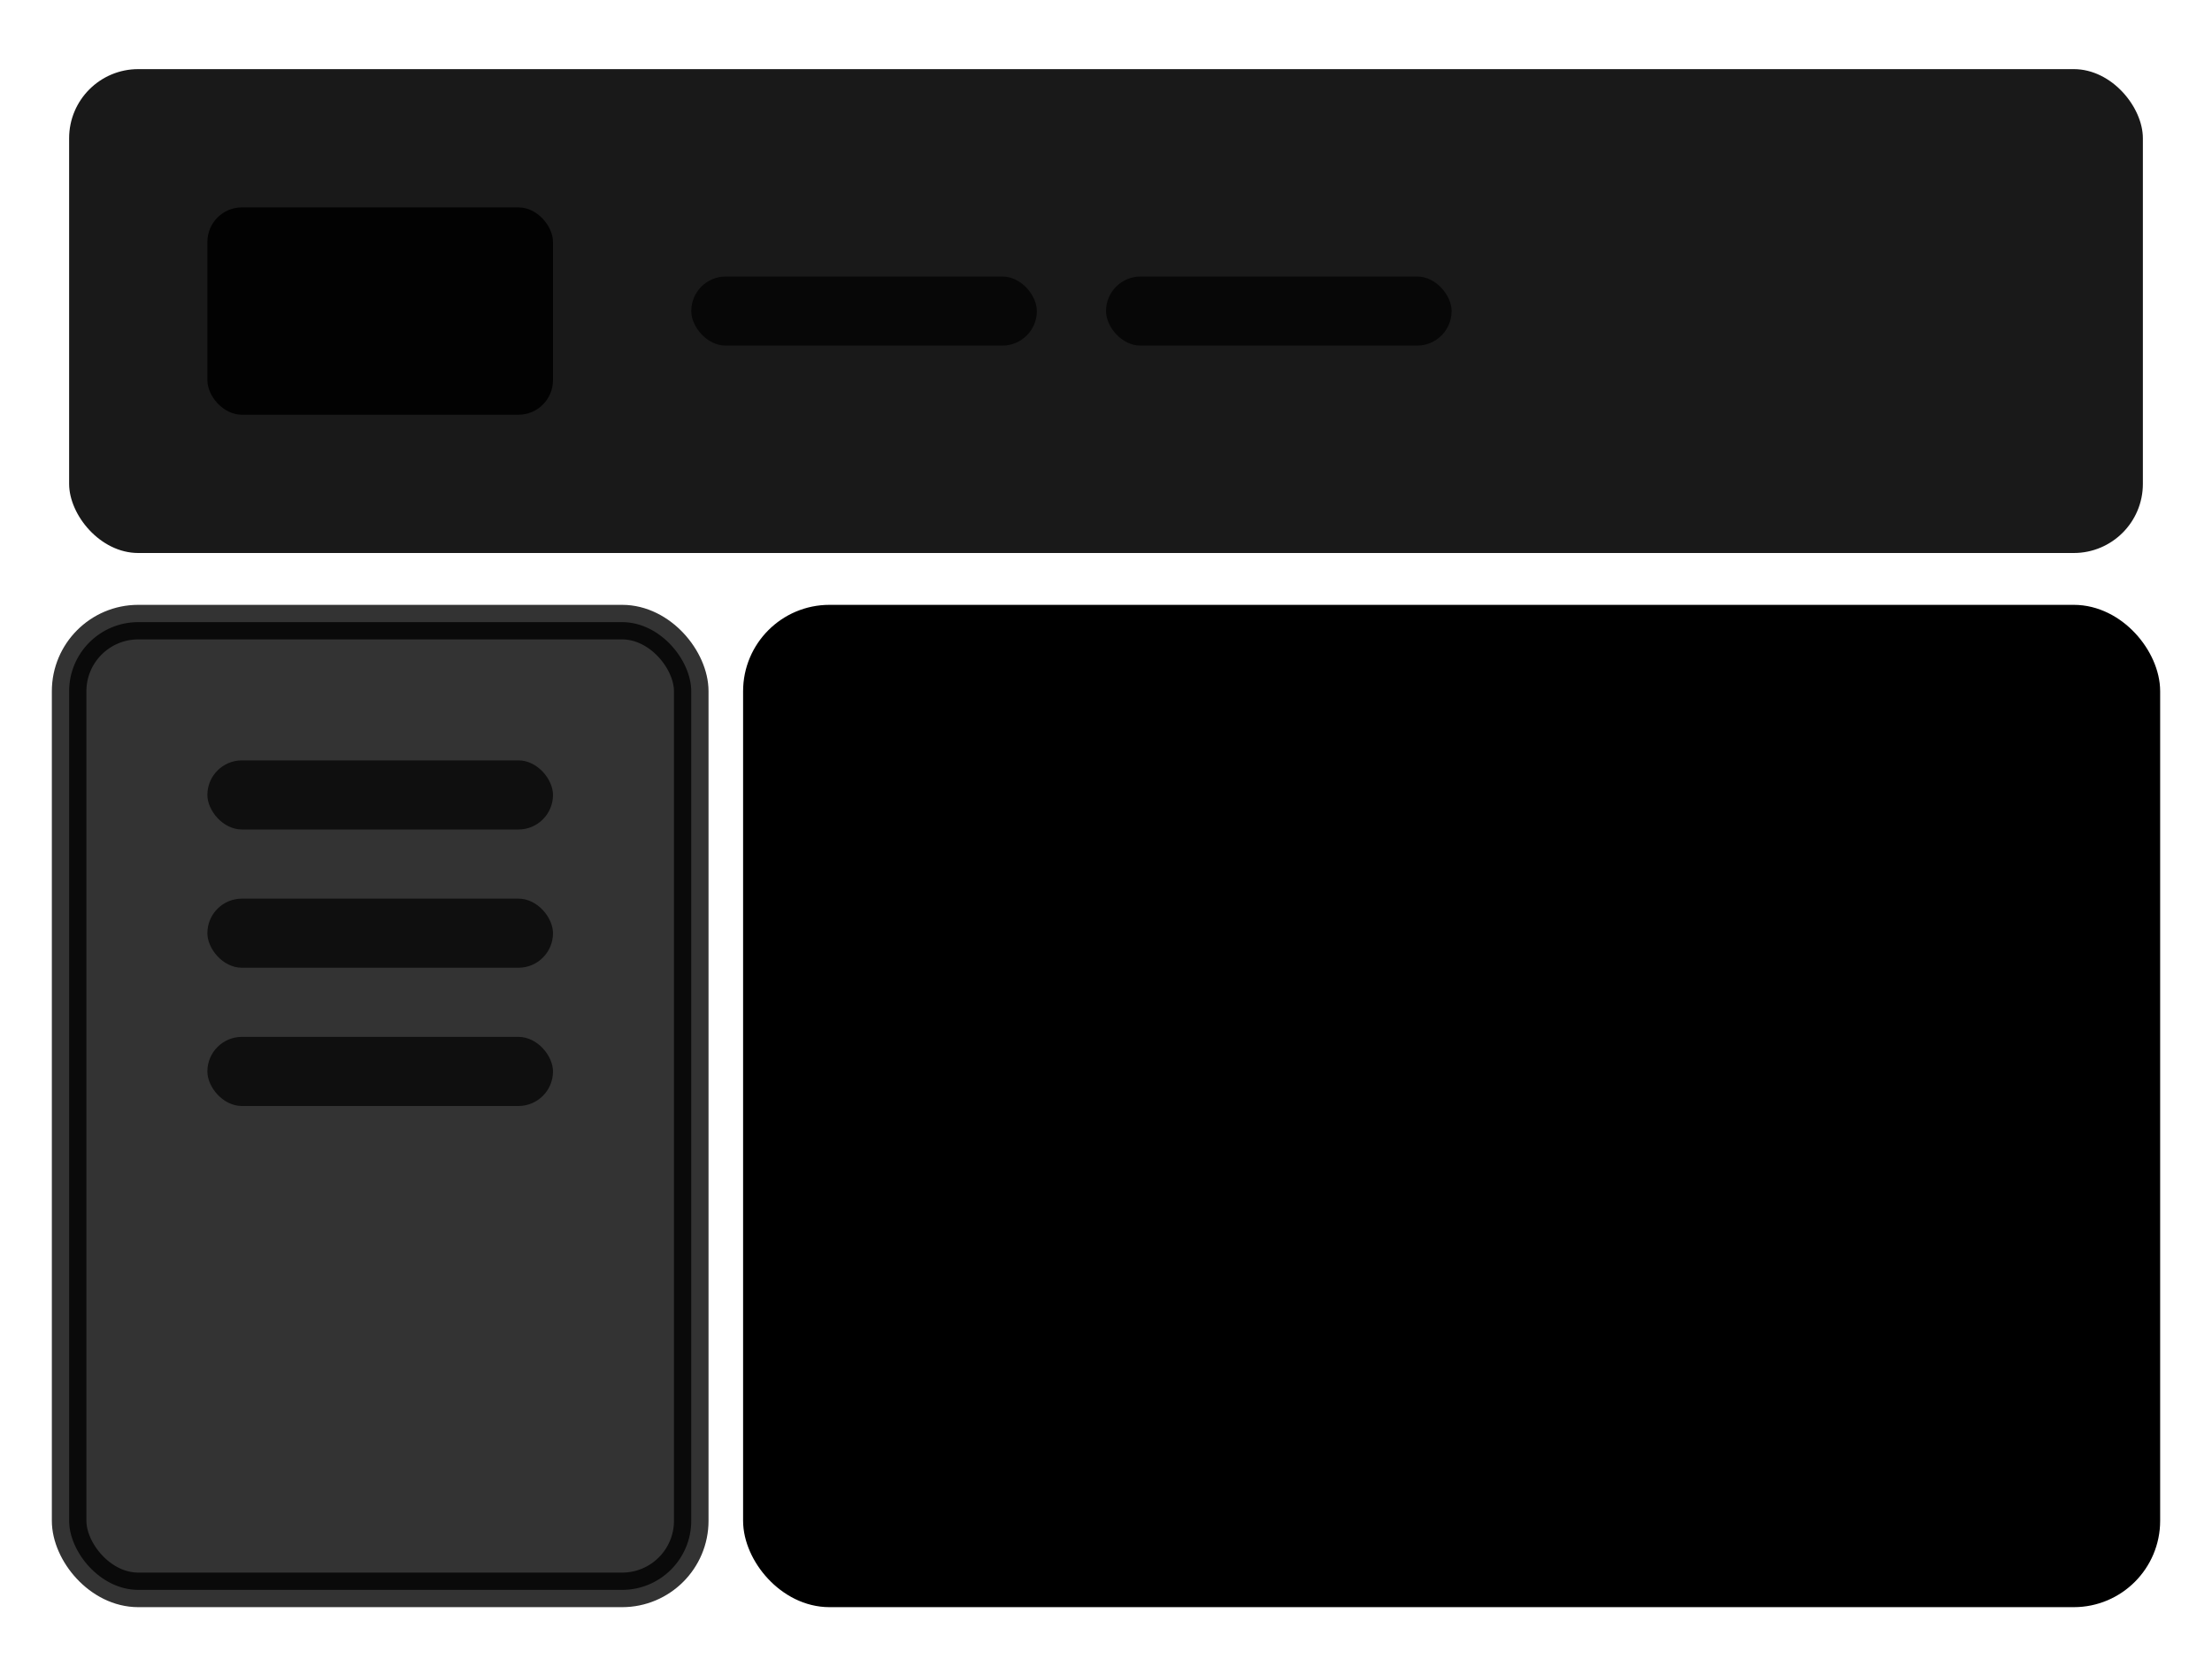 <svg viewBox="0 0 64 48" fill="none" xmlns="http://www.w3.org/2000/svg">
  <!-- 顶部导航栏 -->
  <rect x="2" y="2" width="60" height="14" rx="2" fill="currentColor" opacity="0.9"/>
  <!-- Logo -->
  <rect x="6" y="6" width="10" height="6" rx="1" fill="currentColor" opacity="0.9"/>
  <!-- 一级菜单项 -->
  <rect x="20" y="8" width="10" height="2" rx="1" fill="currentColor" opacity="0.7"/>
  <rect x="32" y="8" width="10" height="2" rx="1" fill="currentColor" opacity="0.7"/>
  
  <!-- 左侧子菜单栏 -->
  <rect x="2" y="18" width="18" height="28" rx="2" fill="currentColor" stroke="currentColor" stroke-width="1" opacity="0.8"/>
  <!-- 子菜单项 -->
  <rect x="6" y="22" width="10" height="2" rx="1" fill="currentColor" opacity="0.7"/>
  <rect x="6" y="26" width="10" height="2" rx="1" fill="currentColor" opacity="0.7"/>
  <rect x="6" y="30" width="10" height="2" rx="1" fill="currentColor" opacity="0.7"/>
  
  <!-- 主内容区域 -->
  <rect x="22" y="18" width="40" height="28" rx="2" fill="currentColor" stroke="currentColor" stroke-width="1"/>
  <!-- 内容条 -->
  <rect x="26" y="22" width="32" height="2" rx="1" fill="currentColor"/>
  <rect x="26" y="26" width="24" height="2" rx="1" fill="currentColor"/>
  <rect x="26" y="30" width="28" height="2" rx="1" fill="currentColor"/>
  <rect x="26" y="34" width="20" height="2" rx="1" fill="currentColor"/>
</svg>